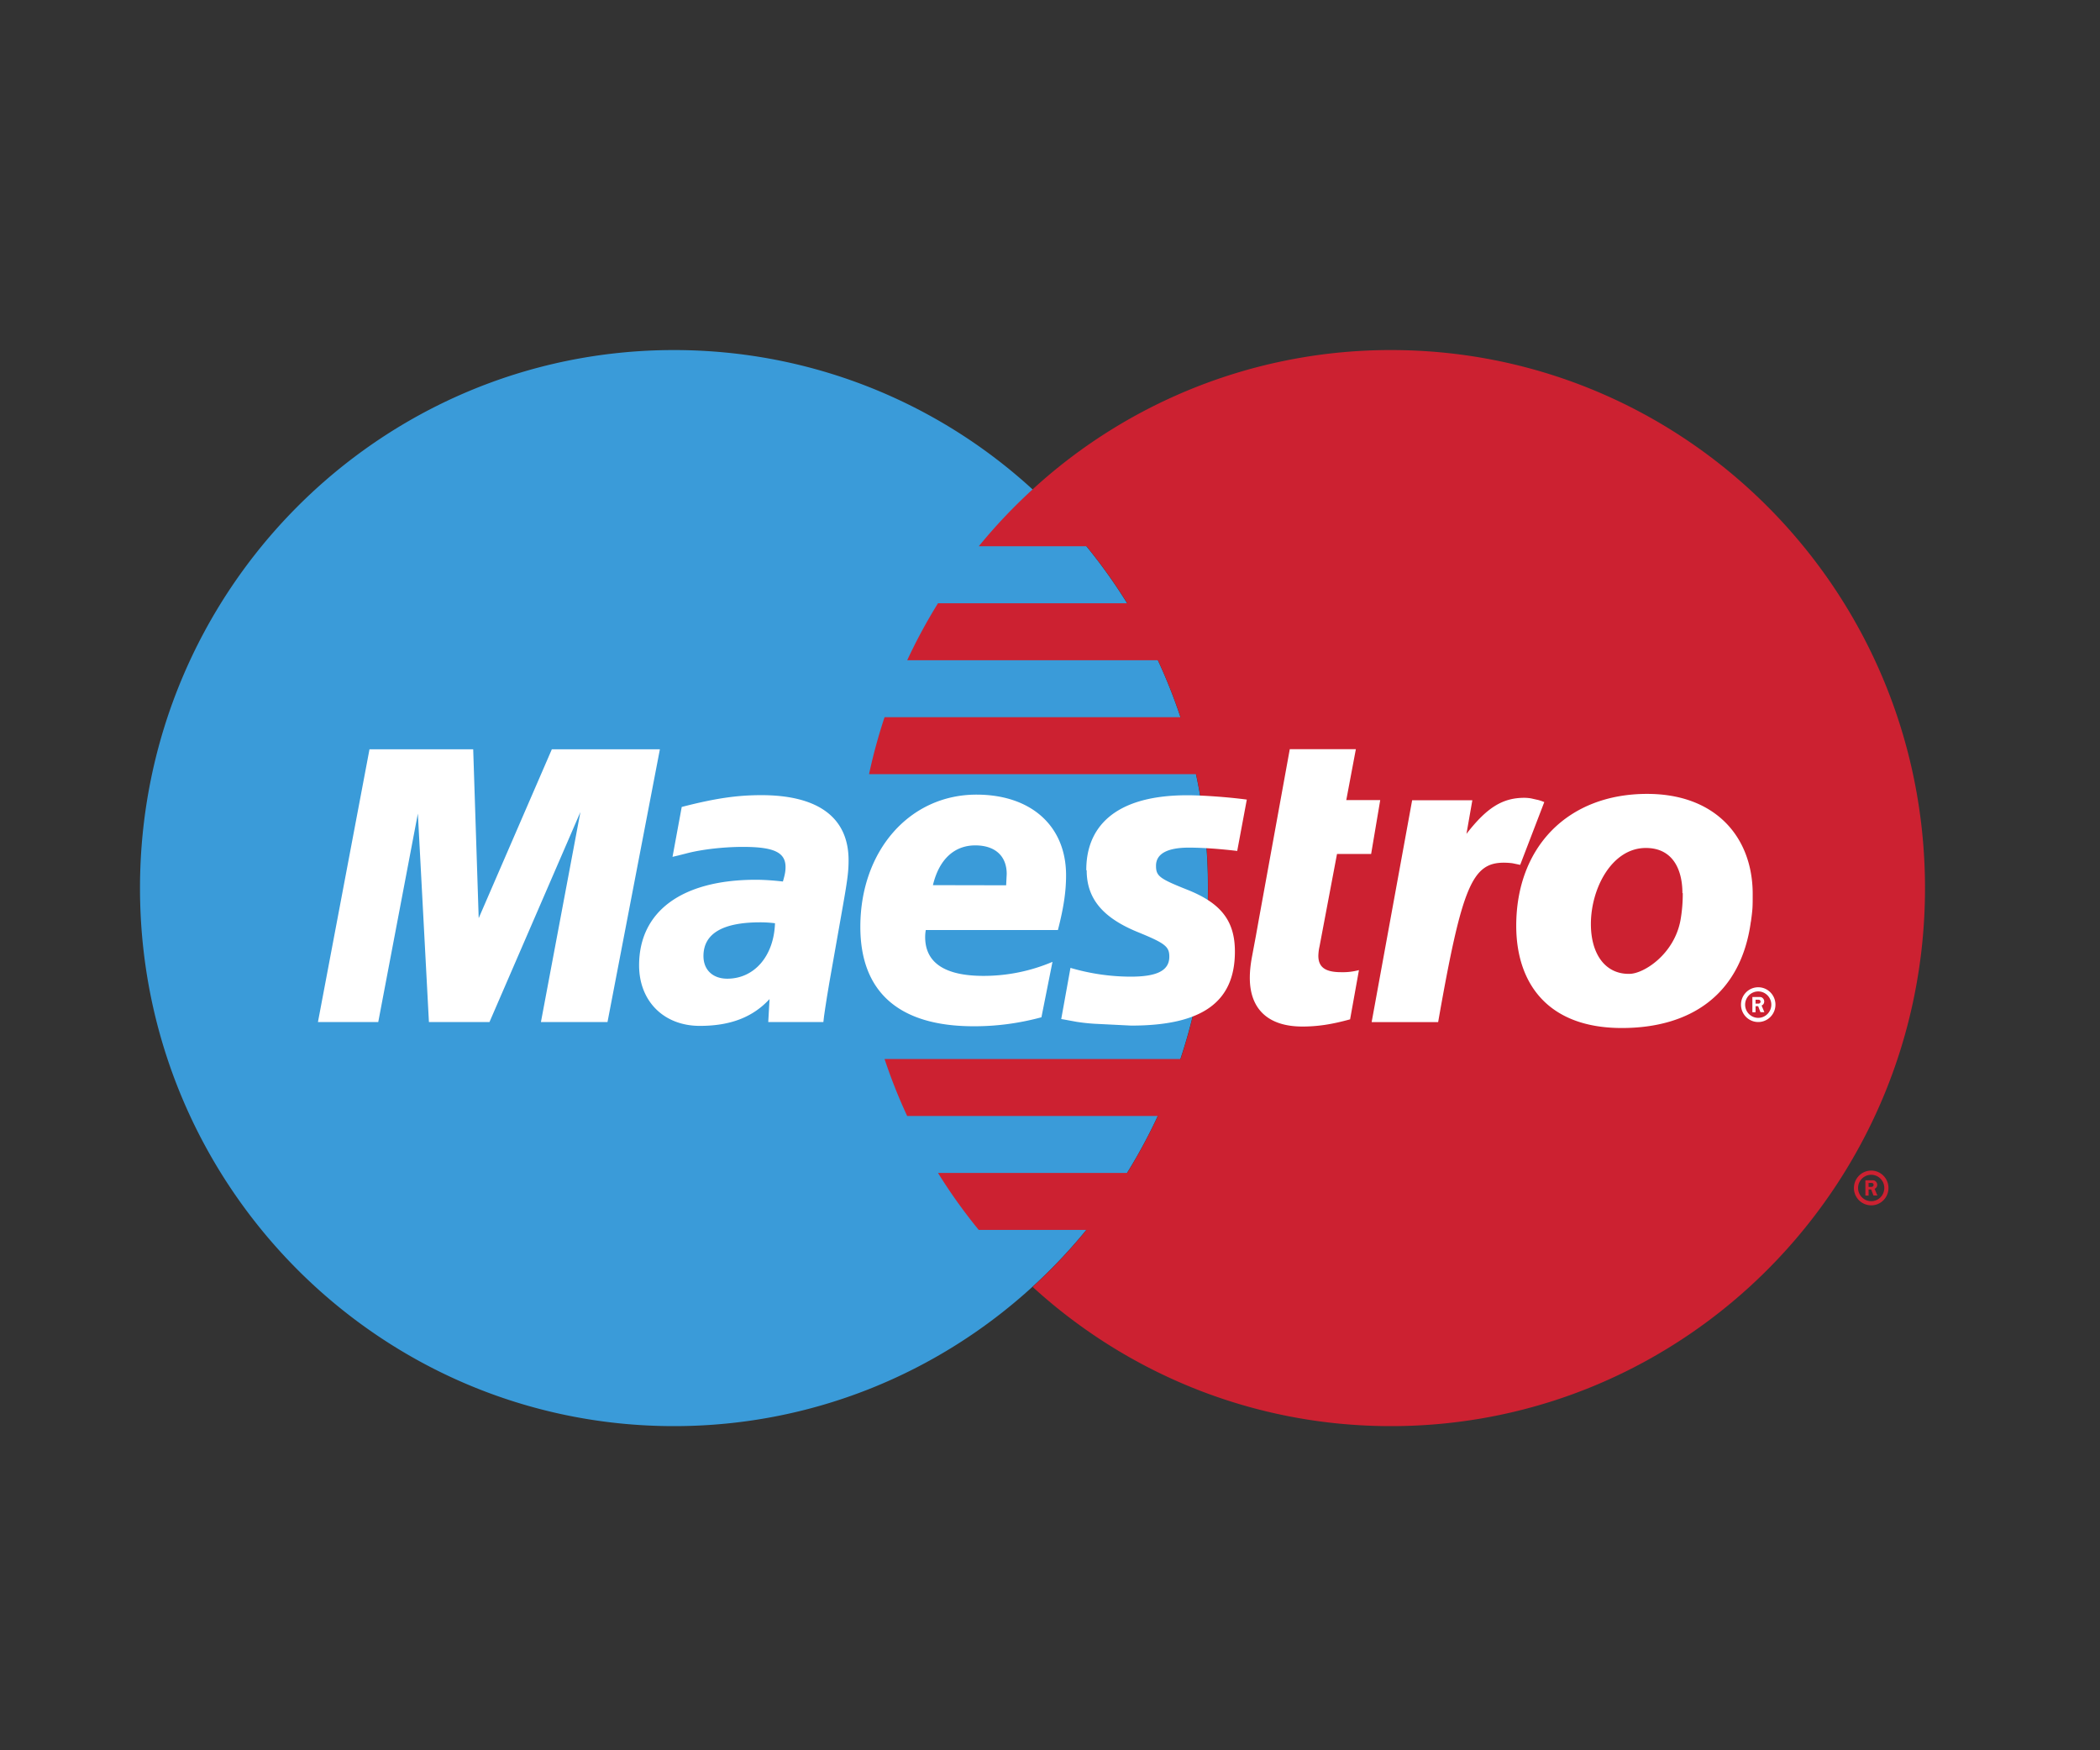 <svg xmlns="http://www.w3.org/2000/svg" width="60" height="50" fill="none" fill-rule="evenodd" xmlns:v="https://vecta.io/nano"><rect width="100%" height="100%" fill="#333333" stroke="none"/><path d="M29.498 36.76c1.583-1.445 2.848-3.204 3.71-5.166a15.38 15.38 0 0 0 1.304-6.226 15.38 15.38 0 0 0-5.015-11.392C26.8 11.506 23.198 10 19.256 10 10.83 10 4 16.88 4 25.37s6.83 15.37 15.256 15.37c3.942 0 7.534-1.506 10.24-3.978z" fill="#3a9bd9"/><path d="M39.745 10a15.13 15.13 0 0 0-10.24 3.978c-.552.505-1.067 1.048-1.54 1.627h3.08a15.43 15.43 0 0 1 1.164 1.628H26.8a15.44 15.44 0 0 0-.88 1.628h7.164a15.33 15.33 0 0 1 .647 1.627h-8.458c-.177.534-.325 1.077-.443 1.627h9.344a15.41 15.41 0 0 1 .343 3.255 15.48 15.48 0 0 1-.786 4.882h-8.458a15.31 15.31 0 0 0 .646 1.628h7.164a15.4 15.4 0 0 1-.878 1.627H26.8a15.37 15.37 0 0 0 1.163 1.627h3.08c-.473.58-.987 1.123-1.54 1.628 2.707 2.472 6.3 3.978 10.24 3.978C48.168 40.74 55 33.86 55 25.37S48.17 10 39.745 10zM52.97 33.937c0-.274.22-.497.493-.497s.493.223.493.497-.22.496-.493.496a.5.5 0 0 1-.35-.146c-.093-.093-.144-.22-.144-.35zm.493.377c.207 0 .374-.168.374-.377s-.168-.377-.374-.377-.375.17-.375.377.168.377.375.377zm-.066-.16h-.1v-.437h.183c.038 0 .077.001.1.022a.13.13 0 0 1 .041.048c.01.02.014.04.014.06 0 .05-.03.095-.075.113l.08.192h-.112l-.066-.172h-.074v.173-.247h.056c.02 0 .043.001.06-.01.008-.006.015-.013.02-.022s.007-.02.007-.028-.003-.017-.007-.025-.01-.014-.018-.02c-.017-.01-.046-.008-.065-.008h-.053v.358h-.001z" fill="#cc2131"/><path d="M49.743 28.7c0-.274.22-.497.492-.497s.492.223.492.497-.22.496-.492.496-.492-.222-.492-.496zm.492.377c.207 0 .374-.17.374-.377s-.168-.378-.374-.378-.374.17-.374.378.167.377.374.377zm-.067-.16h-.1v-.436h.183c.038 0 .077.001.1.022a.13.13 0 0 1 .055.108c0 .05-.028.095-.075.113l.08.192h-.112l-.066-.172h-.074v.173-.247h.056c.02 0 .044.002.06-.008.008-.006.015-.013.02-.022s.007-.018.007-.028-.003-.018-.007-.025-.01-.014-.018-.02c-.017-.01-.046-.008-.064-.008h-.054v.358h-.001zm-32.813.28h-1.9l1.128-6-2.598 6h-1.73l-.316-5.956-1.132 5.956H9.084l1.473-7.792h2.963l.157 4.824 2.09-4.824h3.087l-1.497 7.792zm21.22-.078c-.52.144-.926.206-1.364.206-.97 0-1.502-.49-1.502-1.392 0-.178.02-.368.056-.57l.116-.62.09-.502.88-4.84h1.888l-.274 1.455h.97l-.26 1.54H38.2l-.5 2.644c-.02.086-.03.174-.033.262 0 .327.197.47.648.47a1.78 1.78 0 0 0 .512-.059l-.252 1.402zm5.546-6.207c-.16-.063-.197-.063-.215-.068l-.163-.037c-.063-.01-.127-.016-.19-.016-.623 0-1.073.28-1.654 1.03l.168-.96h-1.72l-1.157 6.337h1.9c.68-3.876.97-4.554 1.882-4.554a2.13 2.13 0 0 1 .24.016l.222.046.688-1.792zm-13.073 1.95c0 .8.448 1.352 1.463 1.766.778.318.898.412.898.7 0 .395-.343.572-1.102.572a6.13 6.13 0 0 1-1.722-.251l-.264 1.462.085.014.352.065a5.71 5.71 0 0 0 .502.055l1.06.053c2.027 0 2.963-.67 2.963-2.115 0-.87-.39-1.38-1.354-1.764-.805-.32-.9-.392-.9-.688 0-.34.32-.517.94-.517.377 0 .892.036 1.38.095l.274-1.467c-.497-.068-1.252-.124-1.7-.124-2.15 0-2.893.974-2.886 2.143zm-7.52 4.335H21.95l.037-.657c-.48.52-1.12.766-1.992.766-1.03 0-1.735-.706-1.735-1.73 0-1.544 1.227-2.444 3.335-2.444.216 0 .49.017.774.05.06-.208.075-.298.075-.412 0-.42-.33-.577-1.218-.577-.542 0-1.155.07-1.578.177l-.263.067-.17.04.263-1.425c.947-.244 1.57-.337 2.273-.337 1.632 0 2.494.644 2.494 1.86 0 .313-.03.55-.154 1.256l-.397 2.248-.067.403-.05.322-.032.22-.02.172zm-1.385-2.823a3.42 3.42 0 0 0-.424-.026c-1.076 0-1.62.324-1.62.964 0 .394.266.646.68.646.774 0 1.332-.647 1.364-1.584zm7.614 2.686c-.634.172-1.288.26-1.946.257-2.123-.002-3.23-.975-3.23-2.84 0-2.175 1.408-3.777 3.318-3.777 1.563 0 2.56.897 2.56 2.303 0 .467-.068.922-.233 1.565h-3.775c-.012.066-.018.132-.018.2 0 .735.563 1.11 1.666 1.11a5.03 5.03 0 0 0 1.972-.401l-.316 1.584zm-1.01-3.77l.016-.323c0-.515-.333-.817-.898-.817-.604 0-1.036.405-1.21 1.136l2.094.004zm21.278 1.034c-.284 2.108-1.746 3.043-3.688 3.043-2.148 0-3.016-1.313-3.016-2.92 0-2.246 1.47-3.768 3.74-3.768 1.97 0 3.016 1.25 3.016 2.86 0 .392-.001.417-.05.786zm-1.956-.81c0-.663-.267-1.29-1.045-1.29-.97 0-1.57 1.154-1.57 2.172 0 .86.412 1.436 1.1 1.424.412 0 1.29-.565 1.463-1.55a4.36 4.36 0 0 0 .062-.757z" fill="#fff"/></svg>